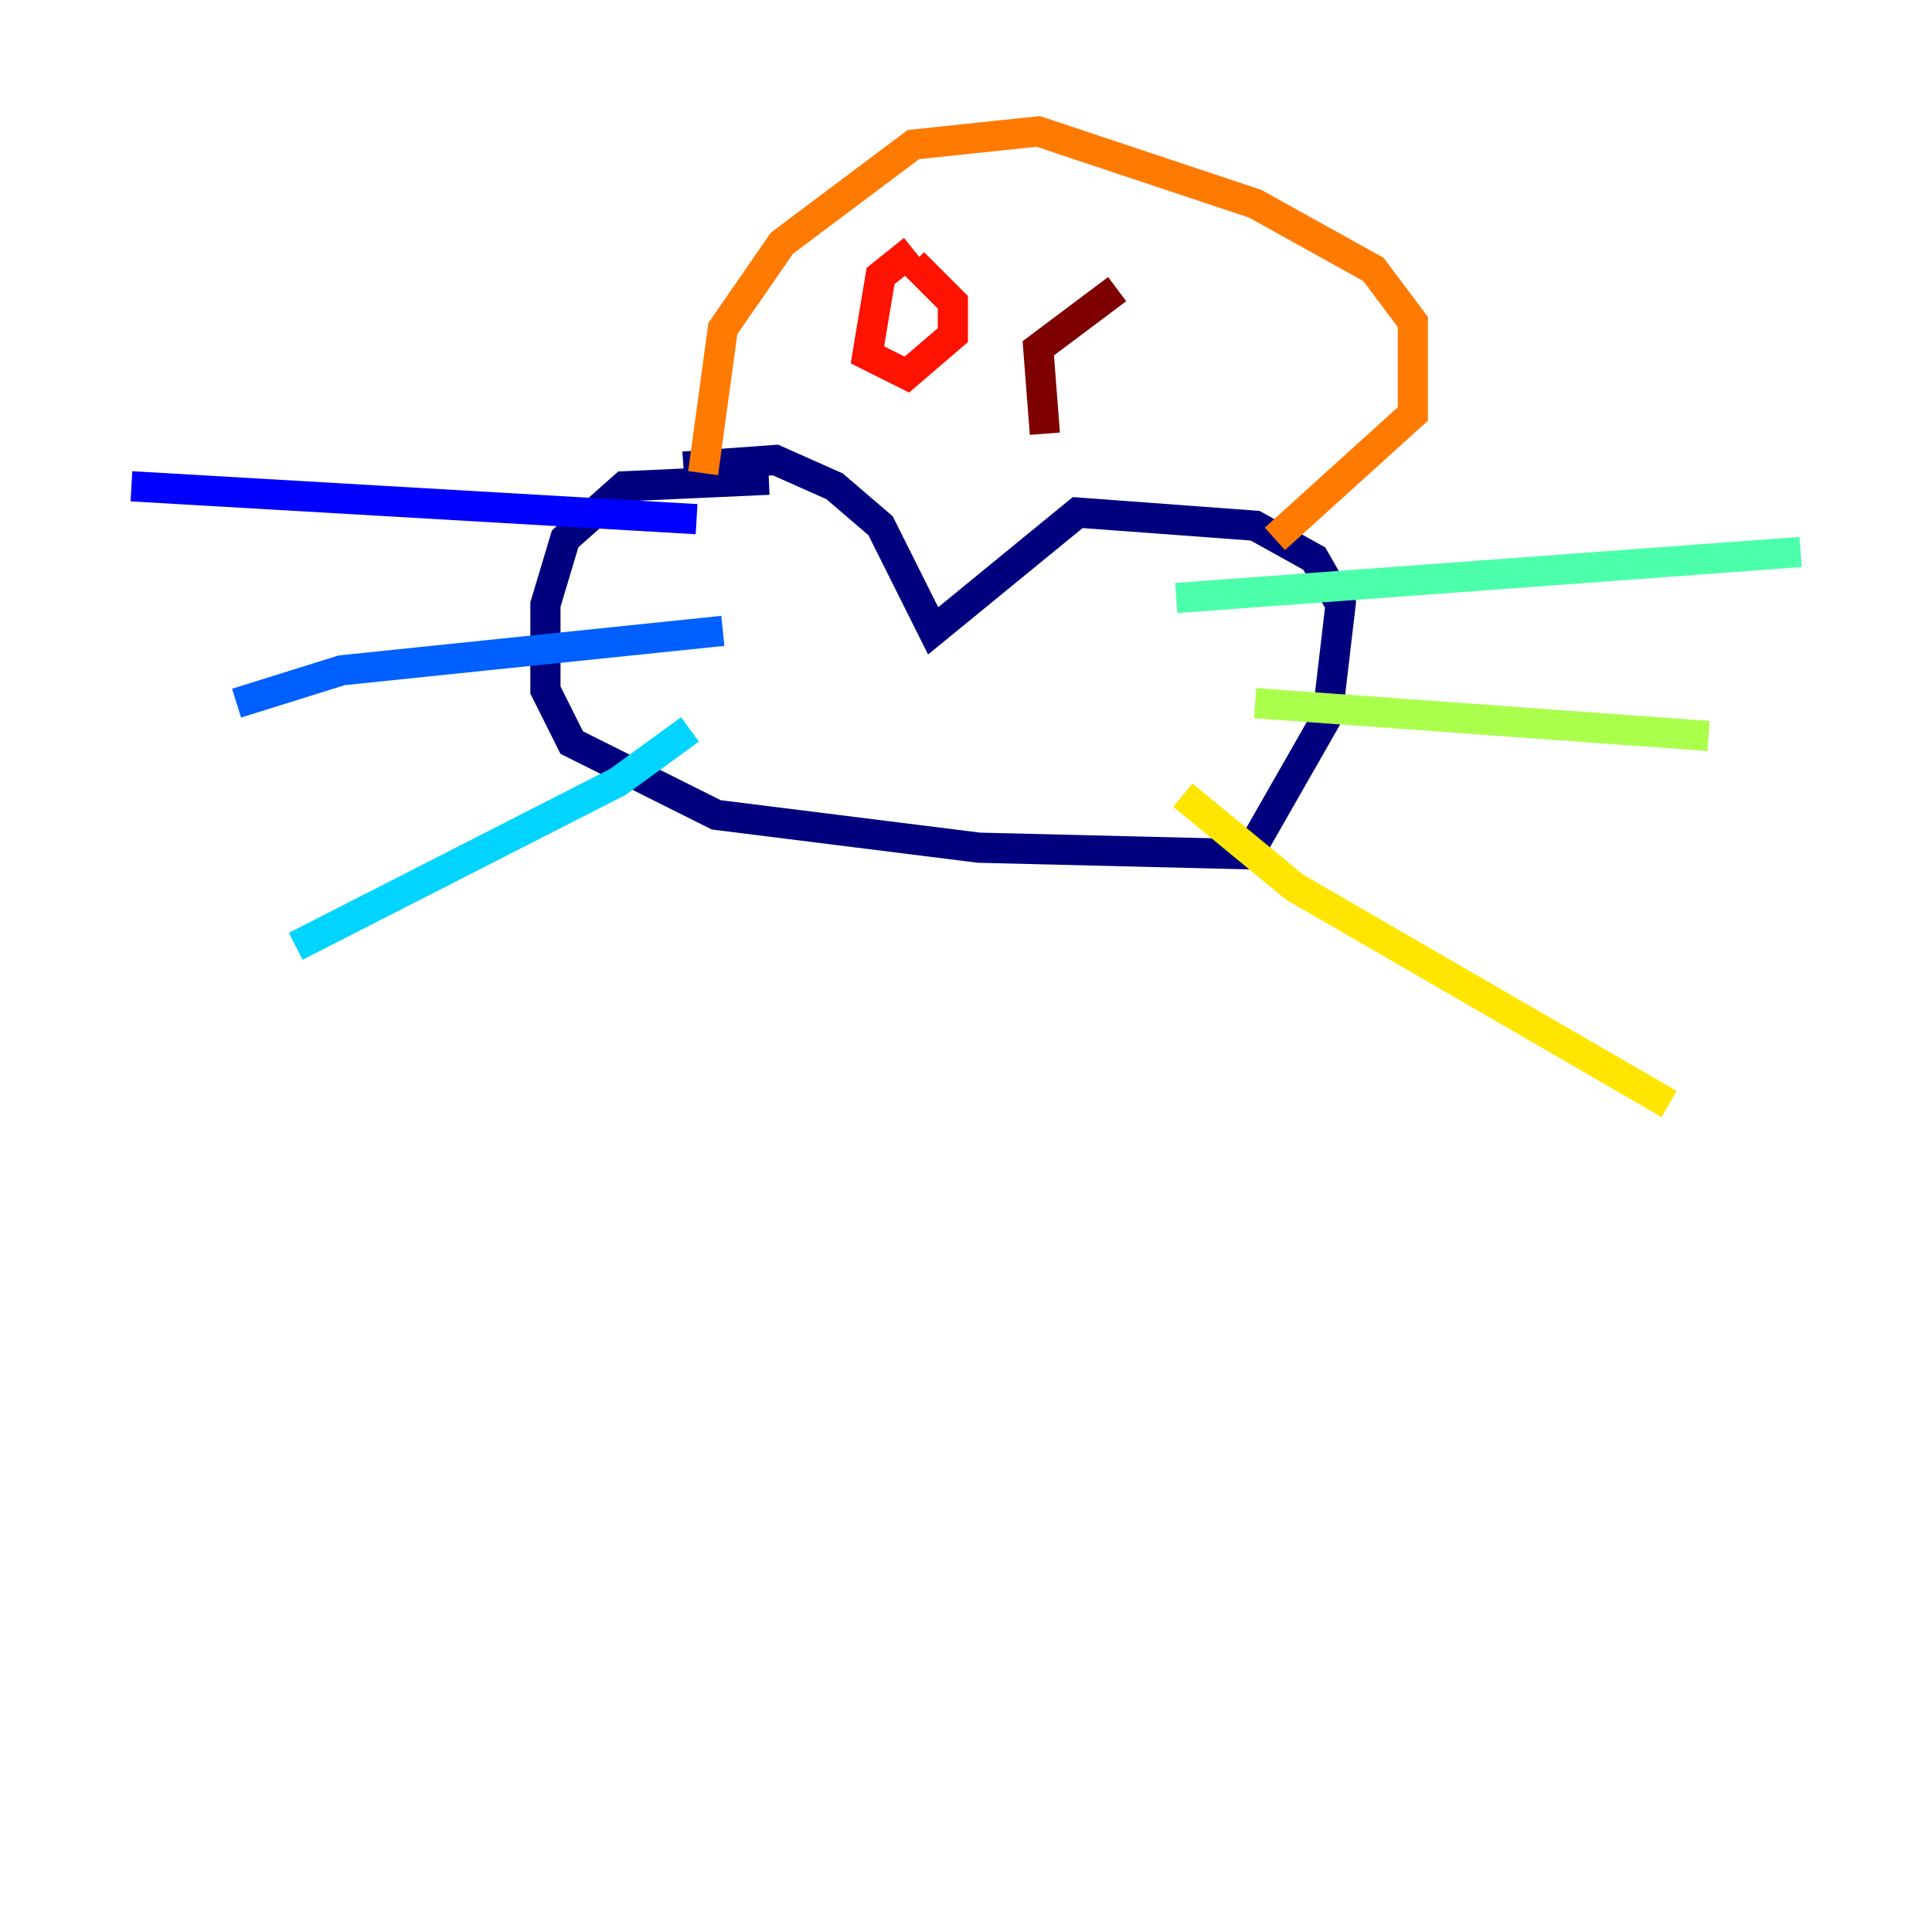 <?xml version="1.0" encoding="utf-8" ?>
<svg baseProfile="tiny" height="128" version="1.2" viewBox="0,0,128,128" width="128" xmlns="http://www.w3.org/2000/svg" xmlns:ev="http://www.w3.org/2001/xml-events" xmlns:xlink="http://www.w3.org/1999/xlink"><defs /><polyline fill="none" points="50.939,31.782 41.361,32.218 37.442,35.701 36.136,40.054 36.136,45.714 37.878,49.197 47.456,53.986 64.871,56.163 82.721,56.599 87.946,47.456 88.816,40.054 87.075,37.007 83.156,34.83 71.401,33.959 61.823,41.796 58.34,34.83 55.292,32.218 51.374,30.476 45.279,30.912" stroke="#00007f" stroke-width="2" /><polyline fill="none" points="46.15,34.395 8.707,32.218" stroke="#0000fe" stroke-width="2" /><polyline fill="none" points="47.891,41.796 22.64,44.408 15.674,46.585" stroke="#0060ff" stroke-width="2" /><polyline fill="none" points="45.714,48.327 40.925,51.809 19.592,62.694" stroke="#00d4ff" stroke-width="2" /><polyline fill="none" points="77.932,39.619 119.293,36.571" stroke="#4cffaa" stroke-width="2" /><polyline fill="none" points="83.156,46.585 113.197,48.762" stroke="#aaff4c" stroke-width="2" /><polyline fill="none" points="78.367,52.68 85.769,58.776 110.585,73.143" stroke="#ffe500" stroke-width="2" /><polyline fill="none" points="46.585,31.347 47.891,21.769 51.809,16.109 60.517,9.578 68.789,8.707 83.156,13.497 90.993,17.85 93.605,21.333 93.605,27.429 84.463,35.701" stroke="#ff7a00" stroke-width="2" /><polyline fill="none" points="60.517,16.544 58.34,18.286 57.469,23.51 60.082,24.816 63.129,22.204 63.129,20.027 60.517,17.415" stroke="#fe1200" stroke-width="2" /><polyline fill="none" points="74.014,19.157 68.789,23.075 69.225,28.735" stroke="#7f0000" stroke-width="2" /></svg>